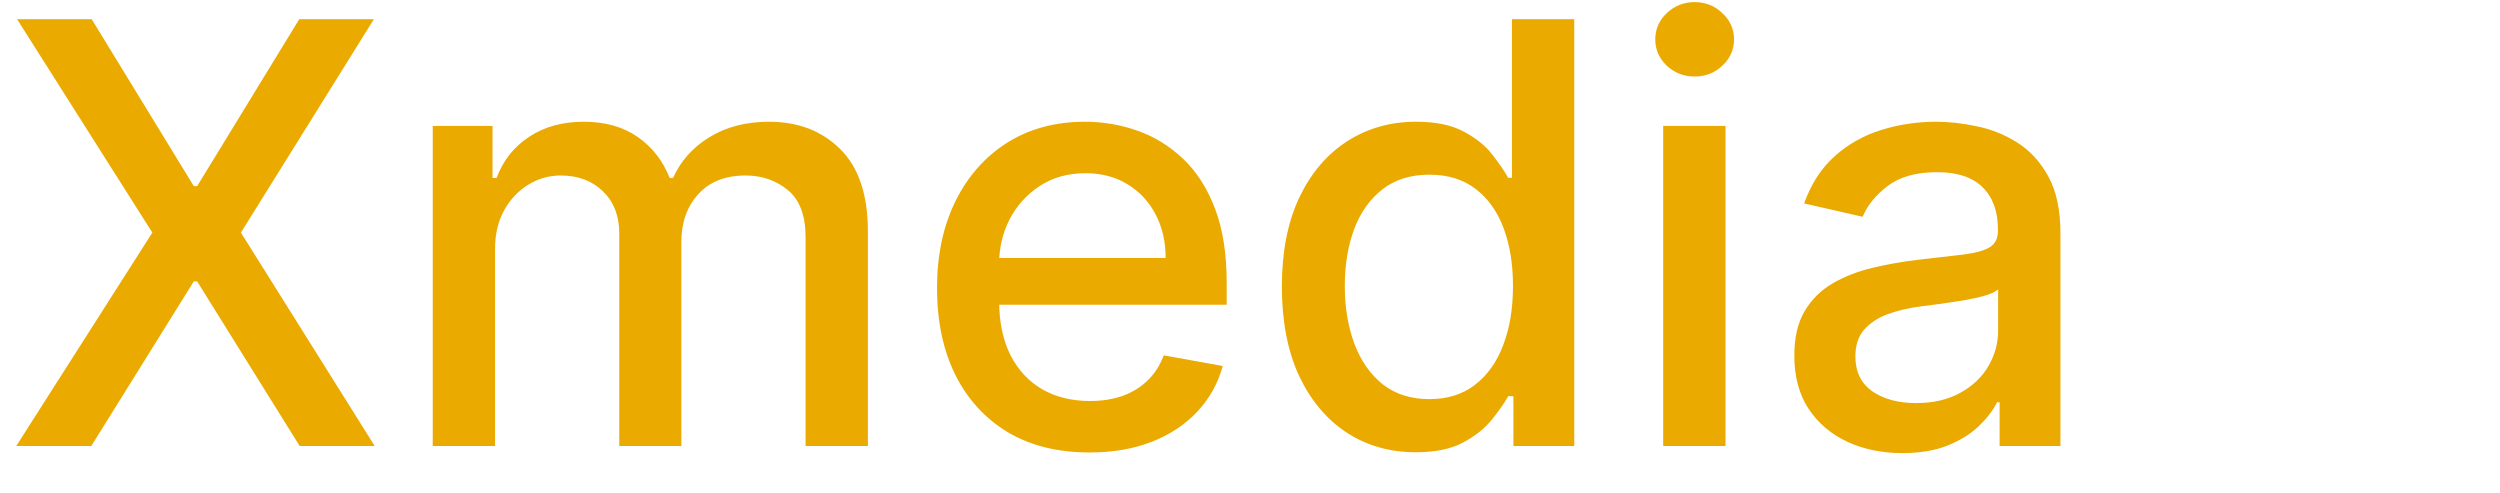 <svg width="213" height="42" viewBox="0 0 213 42" fill="none" xmlns="http://www.w3.org/2000/svg">
<path d="M7.812 1.636L16.513 15.859H16.797L25.497 1.636H31.854L20.526 19.818L31.925 38H25.533L16.797 23.973H16.513L7.777 38H1.385L12.979 19.818L1.456 1.636H7.812ZM36.87 38V10.727H41.966V15.166H42.303C42.871 13.663 43.8 12.491 45.091 11.651C46.381 10.798 47.925 10.372 49.725 10.372C51.548 10.372 53.075 10.798 54.306 11.651C55.549 12.503 56.466 13.675 57.058 15.166H57.342C57.993 13.71 59.029 12.55 60.449 11.686C61.87 10.81 63.562 10.372 65.527 10.372C68.001 10.372 70.019 11.148 71.582 12.698C73.156 14.249 73.944 16.587 73.944 19.712V38H68.635V20.209C68.635 18.362 68.132 17.025 67.125 16.196C66.119 15.367 64.918 14.953 63.521 14.953C61.793 14.953 60.449 15.486 59.49 16.551C58.532 17.605 58.052 18.96 58.052 20.617V38H52.761V19.871C52.761 18.392 52.299 17.202 51.376 16.303C50.453 15.403 49.251 14.953 47.772 14.953C46.766 14.953 45.836 15.22 44.984 15.752C44.144 16.273 43.463 17.001 42.942 17.936C42.433 18.871 42.179 19.954 42.179 21.185V38H36.87ZM92.813 38.55C90.126 38.55 87.812 37.976 85.871 36.828C83.942 35.668 82.45 34.041 81.397 31.945C80.355 29.838 79.834 27.37 79.834 24.541C79.834 21.748 80.355 19.285 81.397 17.155C82.45 15.024 83.918 13.361 85.8 12.165C87.694 10.97 89.907 10.372 92.441 10.372C93.979 10.372 95.471 10.627 96.915 11.136C98.359 11.645 99.655 12.444 100.803 13.533C101.952 14.622 102.857 16.036 103.52 17.776C104.183 19.505 104.514 21.606 104.514 24.079V25.962H82.835V21.984H99.312C99.312 20.588 99.028 19.351 98.46 18.273C97.891 17.184 97.093 16.326 96.063 15.699C95.045 15.072 93.849 14.758 92.476 14.758C90.985 14.758 89.683 15.125 88.57 15.859C87.469 16.581 86.617 17.528 86.013 18.7C85.421 19.86 85.125 21.12 85.125 22.482V25.589C85.125 27.412 85.445 28.962 86.084 30.241C86.735 31.519 87.641 32.496 88.801 33.17C89.961 33.833 91.316 34.165 92.867 34.165C93.873 34.165 94.79 34.023 95.619 33.739C96.447 33.443 97.163 33.005 97.767 32.425C98.371 31.845 98.833 31.129 99.152 30.276L104.177 31.182C103.775 32.661 103.052 33.958 102.011 35.07C100.981 36.171 99.685 37.029 98.122 37.645C96.572 38.249 94.802 38.55 92.813 38.55ZM120.614 38.533C118.413 38.533 116.448 37.97 114.719 36.846C113.003 35.709 111.654 34.094 110.671 31.999C109.701 29.892 109.215 27.364 109.215 24.417C109.215 21.47 109.706 18.948 110.689 16.853C111.683 14.758 113.045 13.154 114.773 12.041C116.501 10.928 118.46 10.372 120.65 10.372C122.343 10.372 123.704 10.656 124.734 11.224C125.775 11.781 126.58 12.432 127.148 13.178C127.728 13.923 128.178 14.58 128.498 15.148H128.817V1.636H134.126V38H128.942V33.756H128.498C128.178 34.336 127.717 34.999 127.113 35.745C126.521 36.491 125.704 37.142 124.663 37.698C123.621 38.255 122.272 38.533 120.614 38.533ZM121.786 34.005C123.313 34.005 124.603 33.602 125.657 32.798C126.722 31.981 127.527 30.85 128.072 29.406C128.628 27.962 128.906 26.281 128.906 24.364C128.906 22.47 128.634 20.812 128.089 19.392C127.545 17.972 126.746 16.865 125.692 16.072C124.639 15.279 123.337 14.882 121.786 14.882C120.188 14.882 118.857 15.296 117.791 16.125C116.726 16.954 115.921 18.084 115.376 19.516C114.844 20.949 114.577 22.564 114.577 24.364C114.577 26.187 114.85 27.826 115.394 29.282C115.939 30.738 116.744 31.892 117.809 32.744C118.886 33.585 120.212 34.005 121.786 34.005ZM141.704 38V10.727H147.013V38H141.704ZM144.385 6.519C143.461 6.519 142.668 6.211 142.006 5.596C141.354 4.969 141.029 4.223 141.029 3.359C141.029 2.483 141.354 1.737 142.006 1.121C142.668 0.494 143.461 0.18 144.385 0.18C145.308 0.18 146.095 0.494 146.746 1.121C147.409 1.737 147.741 2.483 147.741 3.359C147.741 4.223 147.409 4.969 146.746 5.596C146.095 6.211 145.308 6.519 144.385 6.519ZM162.092 38.604C160.363 38.604 158.801 38.284 157.404 37.645C156.007 36.994 154.901 36.053 154.084 34.822C153.279 33.591 152.876 32.081 152.876 30.294C152.876 28.755 153.172 27.489 153.764 26.494C154.356 25.5 155.155 24.713 156.161 24.133C157.167 23.553 158.292 23.115 159.535 22.819C160.778 22.523 162.044 22.298 163.335 22.144C164.968 21.955 166.294 21.801 167.312 21.683C168.33 21.552 169.07 21.345 169.531 21.061C169.993 20.777 170.224 20.315 170.224 19.676V19.552C170.224 18.001 169.786 16.8 168.91 15.947C168.046 15.095 166.755 14.669 165.039 14.669C163.252 14.669 161.843 15.066 160.813 15.859C159.795 16.64 159.091 17.51 158.7 18.469L153.711 17.332C154.303 15.675 155.167 14.338 156.303 13.32C157.451 12.29 158.771 11.544 160.263 11.082C161.754 10.609 163.323 10.372 164.968 10.372C166.057 10.372 167.211 10.502 168.43 10.763C169.661 11.011 170.81 11.473 171.875 12.148C172.952 12.822 173.834 13.787 174.521 15.042C175.207 16.285 175.55 17.901 175.55 19.889V38H170.366V34.271H170.153C169.809 34.958 169.295 35.633 168.608 36.295C167.921 36.958 167.04 37.509 165.962 37.947C164.885 38.385 163.595 38.604 162.092 38.604ZM163.246 34.342C164.714 34.342 165.968 34.052 167.01 33.472C168.063 32.892 168.862 32.135 169.407 31.2C169.963 30.253 170.241 29.241 170.241 28.163V24.648C170.052 24.837 169.685 25.015 169.141 25.18C168.608 25.334 167.998 25.47 167.312 25.589C166.625 25.695 165.956 25.796 165.305 25.891C164.654 25.974 164.11 26.044 163.672 26.104C162.642 26.234 161.701 26.453 160.849 26.761C160.008 27.068 159.334 27.512 158.825 28.092C158.327 28.66 158.079 29.418 158.079 30.365C158.079 31.679 158.564 32.673 159.535 33.348C160.505 34.011 161.742 34.342 163.246 34.342Z" fill="#EAAA00"/>
</svg>
